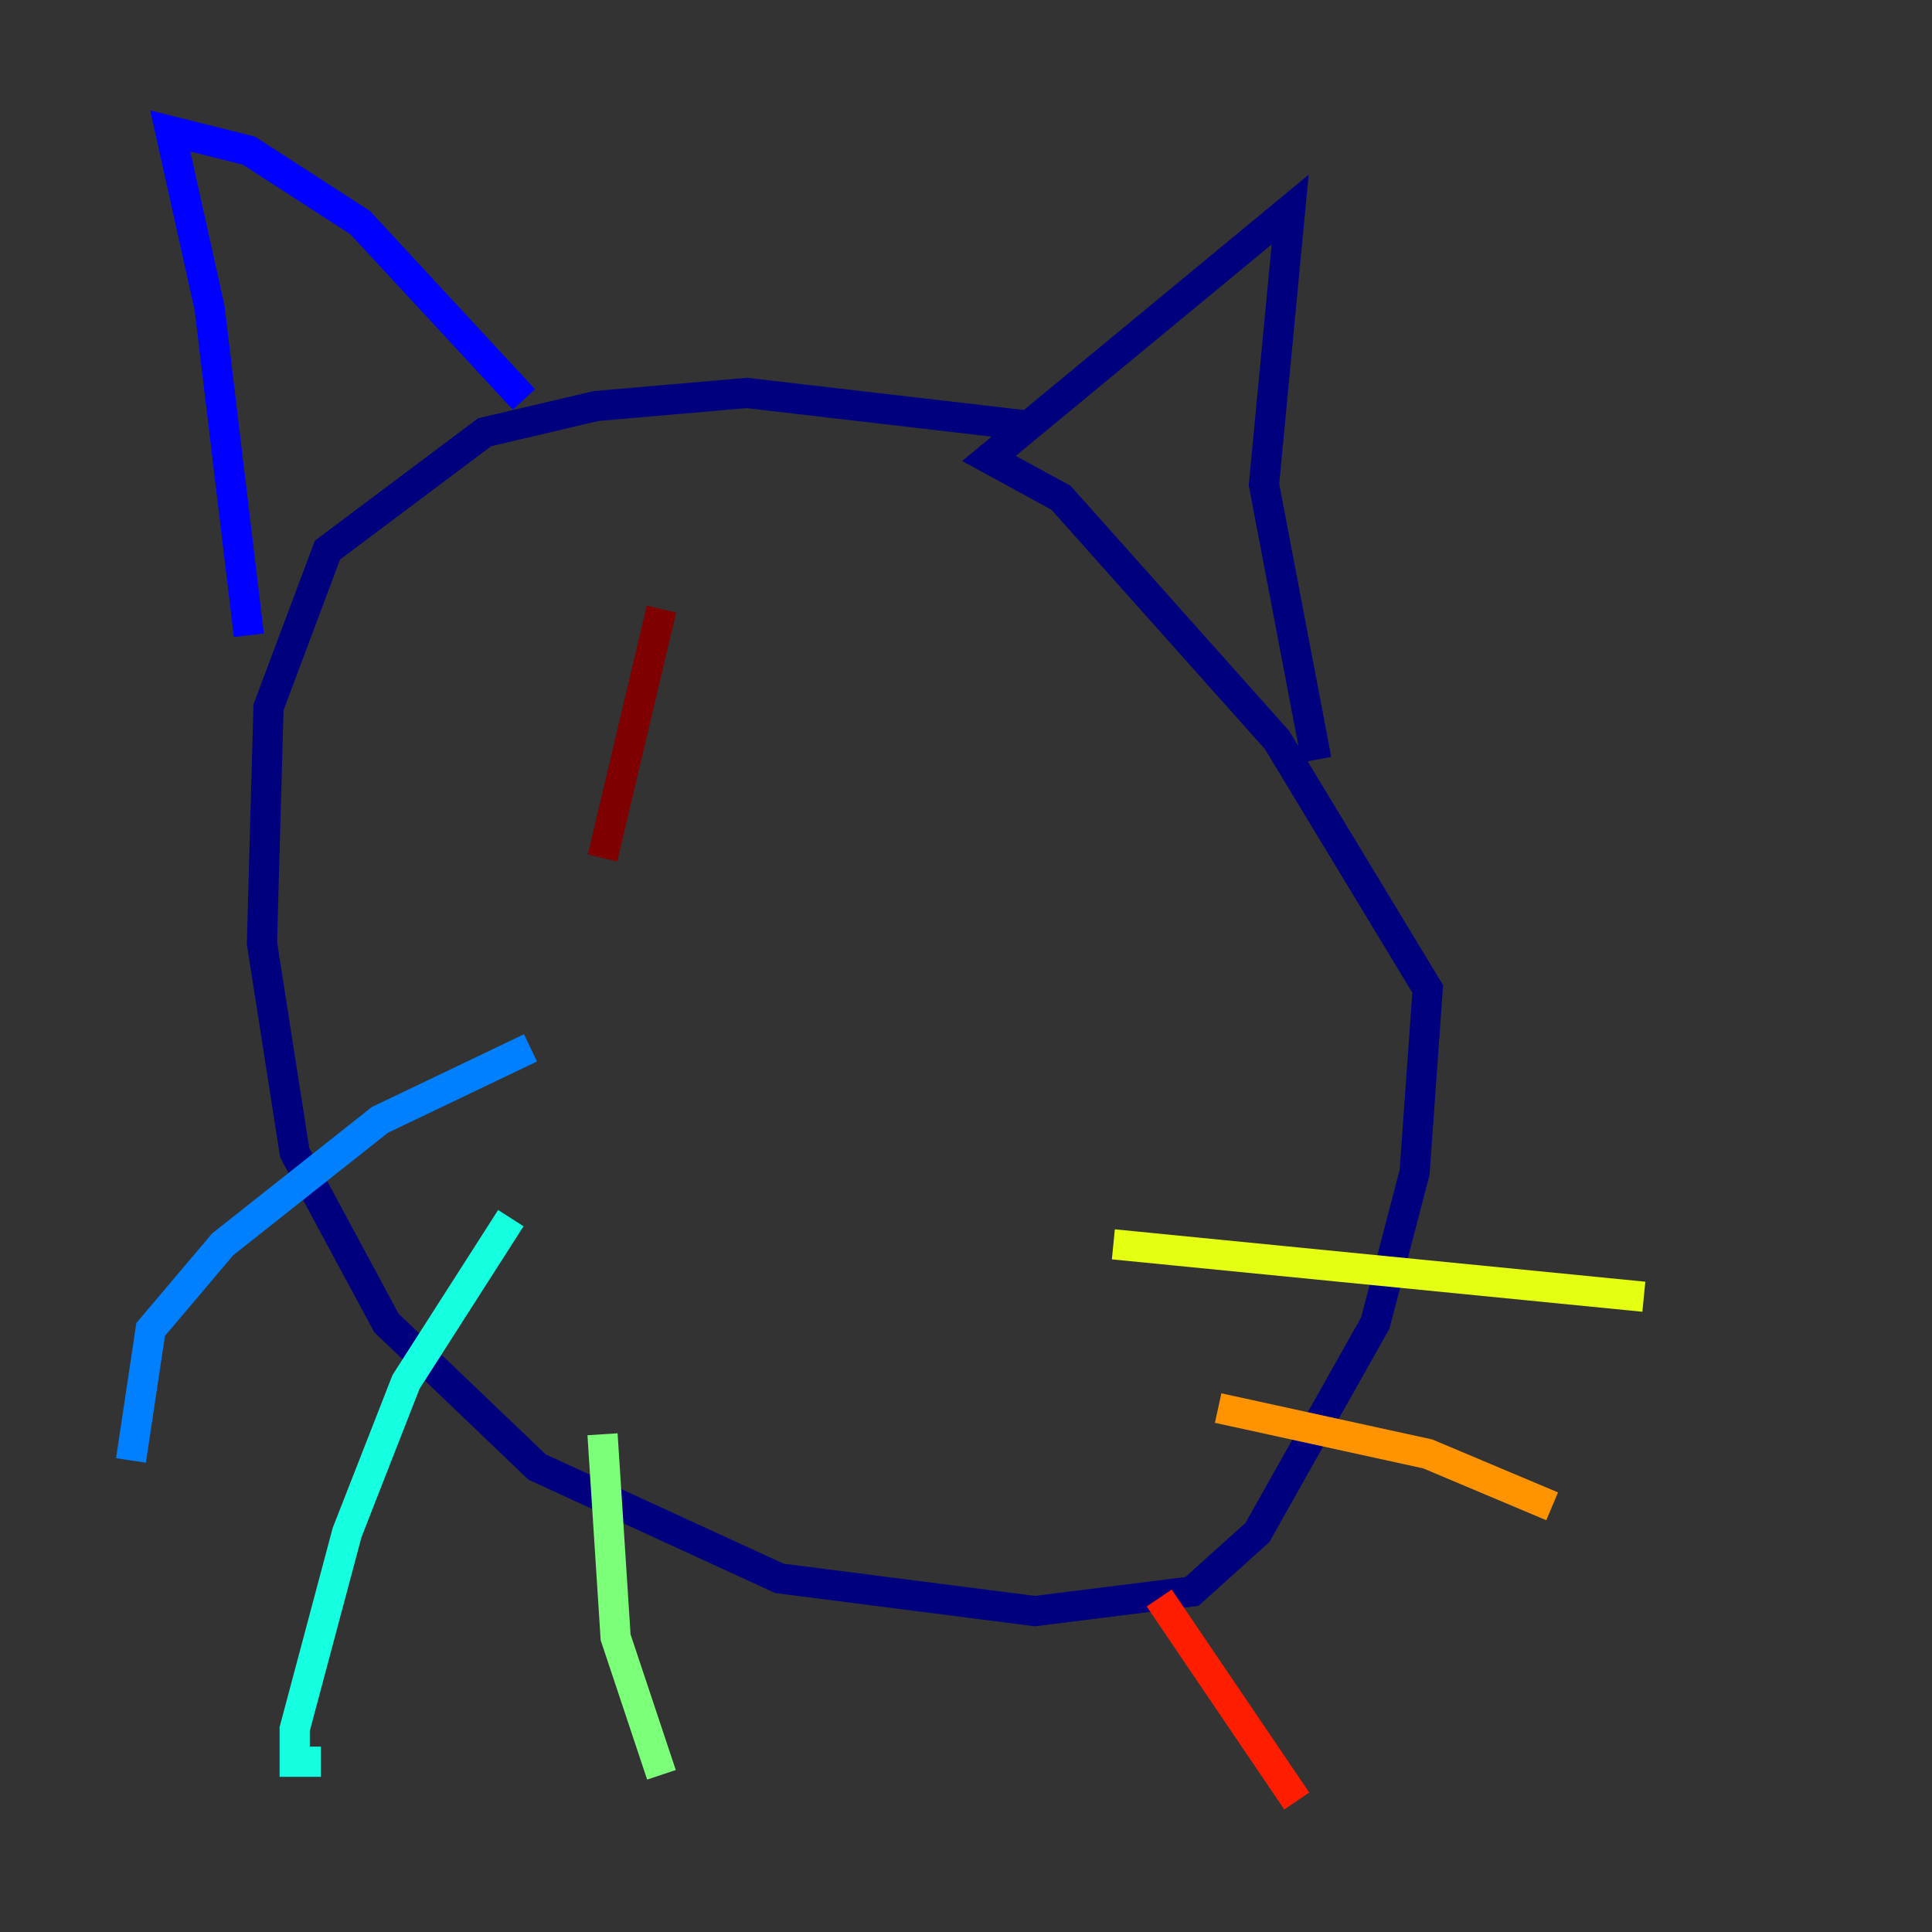 <?xml version="1.0" encoding="utf-8" ?>
<svg baseProfile="tiny" height="128" version="1.2" viewBox="0,0,128,128" width="128" xmlns="http://www.w3.org/2000/svg" xmlns:ev="http://www.w3.org/2001/xml-events" xmlns:xlink="http://www.w3.org/1999/xlink"><rect x="0" y="0" width="128" height="128" fill="#333333" stroke="none"/><defs /><polyline fill="none" points="68.122,28.203 49.464,26.034 39.485,26.902 32.108,28.637 21.695,36.447 17.79,46.861 17.356,62.481 19.525,76.366 25.6,87.647 35.58,97.193 51.634,104.57 68.556,106.739 78.969,105.437 83.308,101.532 91.119,87.647 93.722,77.668 94.59,65.519 84.61,49.031 70.291,32.976 65.519,30.373 85.478,13.885 83.742,32.108 87.214,50.332" stroke="#00007f" stroke-width="2" /><polyline fill="none" points="34.712,26.468 23.864,14.752 16.488,9.98 11.281,8.678 13.885,20.393 16.488,42.088" stroke="#0000ff" stroke-width="2" /><polyline fill="none" points="35.146,69.424 25.166,74.197 14.752,82.441 9.98,88.081 8.678,96.759" stroke="#0080ff" stroke-width="2" /><polyline fill="none" points="33.844,80.705 26.902,91.552 22.997,101.532 19.525,114.549 19.525,116.719 21.261,116.719" stroke="#15ffe1" stroke-width="2" /><polyline fill="none" points="39.919,95.024 40.786,108.475 43.824,117.586" stroke="#7cff79" stroke-width="2" /><polyline fill="none" points="73.763,82.441 108.909,85.912" stroke="#e4ff12" stroke-width="2" /><polyline fill="none" points="80.705,93.288 94.59,96.325 102.834,99.797" stroke="#ff9400" stroke-width="2" /><polyline fill="none" points="76.8,105.871 85.912,119.322" stroke="#ff1d00" stroke-width="2" /><polyline fill="none" points="43.824,40.352 39.919,56.841" stroke="#7f0000" stroke-width="2" /></svg>